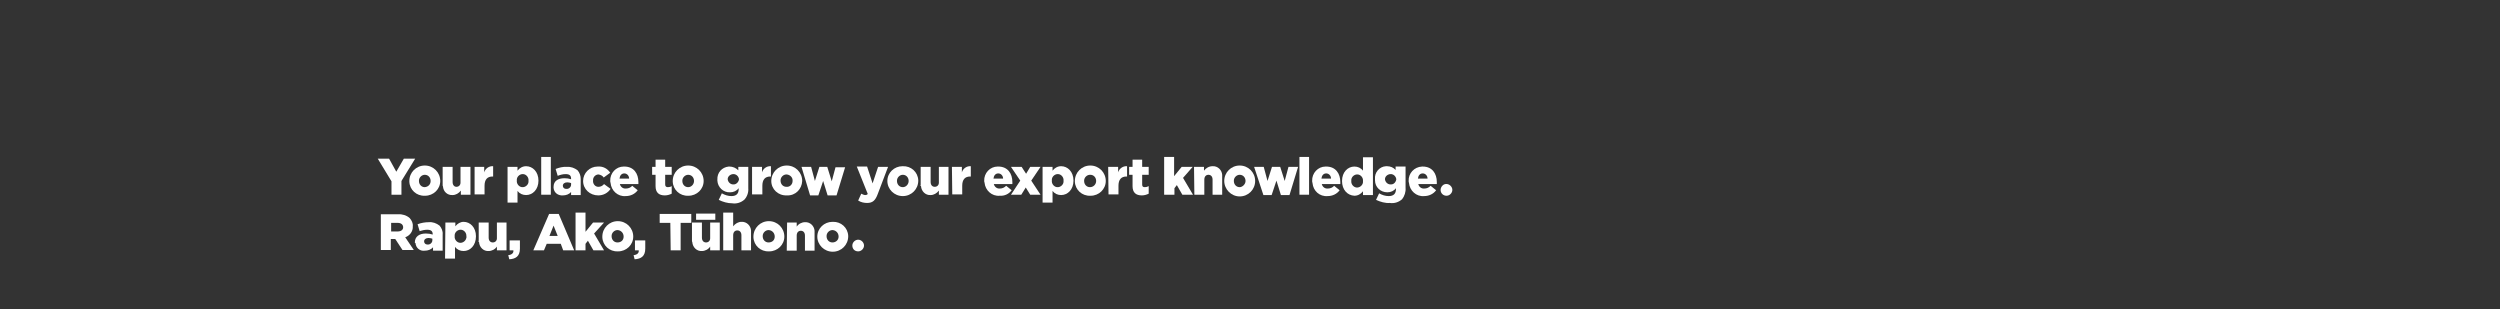 <?xml version="1.0" encoding="utf-8"?>
<!-- Generator: Adobe Illustrator 24.2.1, SVG Export Plug-In . SVG Version: 6.00 Build 0)  -->
<svg version="1.1" id="Layer_1" xmlns="http://www.w3.org/2000/svg" xmlns:xlink="http://www.w3.org/1999/xlink" x="0px" y="0px"
	 viewBox="0 0 728 90" style="enable-background:new 0 0 728 90;" xml:space="preserve">
<rect x="0" y="0" width="728" height="90" fill="#333333" stroke="none"/>
<style type="text/css">
	.st0{fill:#FFFFFF;}
</style>
<g>
	<path class="st0" d="M114,52.8l-4-6.6h3.3l2.1,3.8l2.2-3.8h3.3l-4,6.5v4H114V52.8z"/>
	<path class="st0" d="M119.2,52.7L119.2,52.7c0-2.5,2-4.5,4.5-4.5c2.5,0,4.5,2,4.5,4.5l0,0c0,2.4-2,4.3-4.4,4.3c0,0-0.1,0-0.1,0
		c-2.4,0.1-4.4-1.7-4.5-4.1C119.2,52.8,119.2,52.7,119.2,52.7z M125.4,52.7L125.4,52.7c0-1-0.7-1.8-1.7-1.8c0,0,0,0,0,0
		c-0.9,0-1.7,0.8-1.7,1.7c0,0,0,0,0,0.1l0,0c0,1,0.7,1.8,1.7,1.8c0,0,0,0,0,0C124.7,54.4,125.4,53.7,125.4,52.7
		C125.4,52.7,125.4,52.7,125.4,52.7z"/>
	<path class="st0" d="M128.9,53.9v-5.3h2.9V53c0,0.9,0.5,1.4,1.1,1.4c0.7,0,1.2-0.5,1.2-1.2c0-0.1,0-0.1,0-0.2v-4.4h2.9v8.1h-2.8
		v-1.2c-0.6,0.8-1.5,1.3-2.4,1.3c-1.5,0.1-2.7-1-2.8-2.5C128.9,54.2,128.9,54,128.9,53.9z"/>
	<path class="st0" d="M138.1,48.6h2.9v1.6c0.3-1.1,1.4-1.9,2.6-1.8v3h-0.2c-1.5,0-2.3,0.9-2.3,2.7v2.5h-2.9V48.6z"/>
	<path class="st0" d="M147.8,48.6h2.9v1.1c0.6-0.8,1.5-1.3,2.5-1.3c1.9,0,3.6,1.6,3.6,4.2l0,0c0,2.6-1.7,4.2-3.6,4.2
		c-1,0-1.9-0.4-2.5-1.2v3.4h-2.9L147.8,48.6z M153.9,52.6L153.9,52.6c0.1-0.9-0.6-1.8-1.5-1.9c-0.9-0.1-1.8,0.6-1.9,1.5
		c0,0.1,0,0.2,0,0.4l0,0c-0.1,0.9,0.6,1.8,1.5,1.9c0.9,0.1,1.8-0.6,1.9-1.5C153.9,52.9,153.9,52.8,153.9,52.6z"/>
	<path class="st0" d="M157.6,45.7h2.8v11h-2.8V45.7z"/>
	<path class="st0" d="M161.2,54.4L161.2,54.4c0-1.7,1.3-2.5,3.2-2.5c0.7,0,1.3,0.1,1.9,0.3V52c0-0.9-0.5-1.3-1.6-1.3
		c-0.8,0-1.5,0.2-2.3,0.5l-0.6-2c1-0.4,2.2-0.7,3.3-0.6c1.1-0.1,2.2,0.3,3.1,1c0.6,0.7,0.9,1.6,0.9,2.5v4.7h-2.8v-0.9
		c-0.6,0.7-1.5,1-2.4,1c-1.4,0.1-2.6-0.8-2.7-2.2C161.2,54.5,161.2,54.4,161.2,54.4z M166.3,53.7v-0.4c-0.4-0.1-0.7-0.2-1.1-0.2
		c-0.8,0-1.3,0.4-1.3,1l0,0c0,0.5,0.4,0.9,0.9,0.9c0,0,0.1,0,0.1,0c0.7,0.1,1.4-0.5,1.4-1.2C166.3,53.8,166.3,53.8,166.3,53.7z"/>
	<path class="st0" d="M169.8,52.7L169.8,52.7c0-2.3,1.9-4.2,4.2-4.2c0.1,0,0.1,0,0.2,0c1.4-0.1,2.7,0.6,3.5,1.8l-1.9,1.4
		c-0.3-0.5-0.9-0.8-1.5-0.9c-0.9,0-1.7,0.8-1.6,1.8c0,0,0,0,0,0l0,0c-0.1,0.9,0.6,1.8,1.5,1.8c0,0,0.1,0,0.1,0
		c0.6,0,1.2-0.3,1.6-0.8l1.9,1.4c-0.8,1.2-2.1,1.9-3.6,1.9C171.8,56.9,169.8,55.1,169.8,52.7C169.8,52.7,169.8,52.7,169.8,52.7z"/>
	<path class="st0" d="M177.7,52.7L177.7,52.7c-0.1-2.3,1.7-4.2,3.9-4.2c0.1,0,0.1,0,0.2,0c2.8,0,4.1,2.1,4.1,4.5c0,0.2,0,0.4,0,0.6
		h-5.4c0.2,0.8,0.9,1.4,1.8,1.3c0.7,0,1.4-0.3,1.8-0.8l1.6,1.3c-0.8,1.1-2.1,1.7-3.5,1.7c-2.3,0.2-4.2-1.6-4.4-3.8
		C177.7,53,177.7,52.8,177.7,52.7z M183.2,52c0-0.8-0.6-1.5-1.4-1.5c-0.8,0-1.3,0.6-1.4,1.5H183.2z"/>
	<path class="st0" d="M190.9,54.2v-3.3h-1v-2.3h1v-2.1h2.8v2.1h1.9v2.3h-1.9v2.8c0,0.6,0.3,0.8,0.8,0.8c0.4,0,0.8-0.1,1.1-0.3v2.2
		c-0.6,0.3-1.3,0.5-2,0.5C191.9,56.9,190.9,56.1,190.9,54.2z"/>
	<path class="st0" d="M195.9,52.7L195.9,52.7c0-2.5,2-4.5,4.5-4.5s4.5,2,4.5,4.5l0,0c0,2.4-2,4.3-4.4,4.3c0,0-0.1,0-0.1,0
		c-2.4,0.1-4.4-1.7-4.5-4.1C195.9,52.8,195.9,52.7,195.9,52.7z M202.1,52.7L202.1,52.7c0-1-0.7-1.8-1.7-1.8c0,0,0,0,0,0
		c-0.9,0-1.7,0.8-1.7,1.7c0,0,0,0.1,0,0.1l0,0c0,1,0.7,1.8,1.7,1.8c0,0,0,0,0,0C201.3,54.5,202.1,53.7,202.1,52.7
		C202.1,52.7,202.1,52.7,202.1,52.7L202.1,52.7z"/>
	<path class="st0" d="M209.3,58.2l0.9-1.9c0.9,0.5,1.8,0.8,2.8,0.8c1.4,0,2.1-0.7,2.1-2v-0.3c-0.6,0.8-1.5,1.2-2.5,1.2
		c-2,0.1-3.6-1.5-3.7-3.4c0-0.1,0-0.2,0-0.3l0,0c-0.1-2,1.3-3.6,3.3-3.8c0.1,0,0.1,0,0.2,0c1,0,1.9,0.4,2.6,1.1v-1h2.9v6.2
		c0.1,1.2-0.3,2.4-1.1,3.3c-1,0.9-2.3,1.3-3.6,1.1C211.9,59.2,210.5,58.8,209.3,58.2z M215.2,52.2L215.2,52.2
		c-0.1-0.9-0.9-1.6-1.8-1.5c-0.8,0.1-1.5,0.7-1.5,1.5l0,0c0.1,0.9,0.9,1.6,1.8,1.5C214.4,53.7,215.1,53,215.2,52.2z"/>
	<path class="st0" d="M219,48.6h2.9v1.6c0.3-1.1,1.4-1.9,2.6-1.8v3h-0.2c-1.5,0-2.3,0.9-2.3,2.7v2.5H219V48.6z"/>
	<path class="st0" d="M224.6,52.7L224.6,52.7c0-2.5,2-4.5,4.5-4.5s4.5,2,4.5,4.5l0,0c-0.1,2.4-2,4.3-4.4,4.2c0,0-0.1,0-0.1,0
		C226.6,57,224.6,55.1,224.6,52.7C224.6,52.7,224.6,52.7,224.6,52.7z M230.8,52.7L230.8,52.7c0.1-1-0.7-1.8-1.7-1.9c0,0-0.1,0-0.1,0
		c-0.9,0-1.7,0.8-1.7,1.7c0,0,0,0.1,0,0.1l0,0c0,1,0.7,1.8,1.7,1.8c0,0,0,0,0,0C230,54.5,230.8,53.7,230.8,52.7
		C230.8,52.7,230.8,52.7,230.8,52.7L230.8,52.7z"/>
	<path class="st0" d="M233.4,48.6h2.8l1.1,4.1l1.3-4.1h2.3l1.3,4.2l1.1-4.1h2.8l-2.5,8.2H241l-1.3-4.2l-1.4,4.2h-2.4L233.4,48.6z"/>
	<path class="st0" d="M255.7,48.6h2.9l-3,7.9c-0.7,1.9-1.5,2.6-3.1,2.6c-0.9,0-1.8-0.2-2.6-0.7l0.9-2c0.4,0.2,0.8,0.4,1.2,0.4
		c0.3,0,0.5-0.1,0.7-0.3l-3.2-8h3l1.6,4.9L255.7,48.6z"/>
	<path class="st0" d="M258.4,52.7L258.4,52.7c0-2.4,2-4.3,4.4-4.3c0,0,0.1,0,0.1,0c2.4-0.1,4.4,1.7,4.5,4.1c0,0,0,0.1,0,0.1l0,0
		c0,2.5-2,4.5-4.5,4.5S258.4,55.1,258.4,52.7L258.4,52.7L258.4,52.7z M264.6,52.7L264.6,52.7c0-1-0.7-1.8-1.7-1.8c0,0,0,0,0,0
		c-0.9,0-1.7,0.8-1.7,1.7c0,0,0,0.1,0,0.1l0,0c0,1,0.7,1.8,1.7,1.8c0,0,0,0,0,0C263.8,54.5,264.6,53.7,264.6,52.7
		C264.6,52.7,264.6,52.7,264.6,52.7z"/>
	<path class="st0" d="M268.1,53.9v-5.3h2.9V53c0,0.9,0.5,1.4,1.2,1.4c0.7,0,1.2-0.5,1.2-1.2c0-0.1,0-0.1,0-0.2v-4.4h2.8v8.1h-2.8
		v-1.2c-0.6,0.8-1.5,1.3-2.4,1.3c-1.5,0.1-2.7-1.1-2.8-2.6C268,54.2,268,54,268.1,53.9z"/>
	<path class="st0" d="M277.2,48.6h2.9v1.6c0.3-1.1,1.4-1.9,2.6-1.8v3h-0.2c-1.5,0-2.3,0.9-2.3,2.7v2.5h-2.9L277.2,48.6z"/>
	<path class="st0" d="M286.6,52.7L286.6,52.7c-0.1-2.3,1.7-4.2,3.9-4.2c0.1,0,0.1,0,0.2,0c2.8,0,4.1,2.1,4.1,4.5c0,0.2,0,0.4,0,0.6
		h-5.4c0.2,0.8,0.9,1.4,1.8,1.3c0.7,0,1.3-0.3,1.8-0.8l1.6,1.3c-0.8,1.1-2.1,1.7-3.5,1.6c-2.3,0.2-4.2-1.6-4.4-3.8
		C286.6,52.9,286.6,52.8,286.6,52.7z M292.1,52c0-0.8-0.6-1.5-1.4-1.5c-0.8,0-1.3,0.6-1.4,1.5H292.1z"/>
	<path class="st0" d="M298.8,50.6l1.2-2h3l-2.7,4l2.7,4.1H300l-1.3-2.1l-1.3,2.1h-3l2.7-4.1l-2.7-4h3.1L298.8,50.6z"/>
	<path class="st0" d="M303.6,48.6h2.9v1.1c0.6-0.8,1.5-1.3,2.5-1.3c1.9,0,3.6,1.6,3.6,4.2l0,0c0,2.6-1.7,4.2-3.6,4.2
		c-1,0-1.9-0.4-2.5-1.2v3.4h-2.9L303.6,48.6z M309.7,52.6L309.7,52.6c0.1-0.9-0.6-1.8-1.5-1.9c-0.9-0.1-1.8,0.6-1.9,1.5
		c0,0.1,0,0.2,0,0.4l0,0c-0.1,0.9,0.6,1.8,1.5,1.9c0.9,0.1,1.8-0.6,1.9-1.5C309.7,52.9,309.7,52.8,309.7,52.6z"/>
	<path class="st0" d="M313,52.7L313,52.7c0-2.5,2-4.5,4.5-4.5s4.5,2,4.5,4.5l0,0c0,2.4-2,4.3-4.4,4.3c0,0-0.1,0-0.1,0
		c-2.4,0.1-4.4-1.7-4.5-4.1C313,52.8,313,52.7,313,52.7z M319.2,52.7L319.2,52.7c0-1-0.7-1.8-1.7-1.8c0,0,0,0-0.1,0
		c-0.9,0-1.7,0.8-1.7,1.7c0,0,0,0.1,0,0.1l0,0c0,1,0.7,1.8,1.7,1.8c0,0,0,0,0,0C318.4,54.5,319.2,53.7,319.2,52.7
		C319.2,52.7,319.2,52.7,319.2,52.7L319.2,52.7z"/>
	<path class="st0" d="M322.7,48.6h2.9v1.6c0.3-1.1,1.4-1.9,2.6-1.8v3h-0.2c-1.5,0-2.3,0.9-2.3,2.7v2.5h-2.9L322.7,48.6z"/>
	<path class="st0" d="M329.8,54.2v-3.3h-1v-2.3h1v-2.1h2.8v2.1h1.9v2.3h-1.9v2.8c0,0.6,0.2,0.8,0.8,0.8c0.4,0,0.7-0.1,1.1-0.3v2.2
		c-0.6,0.3-1.3,0.5-2,0.5C330.8,56.9,329.8,56.1,329.8,54.2z"/>
	<path class="st0" d="M339,45.7h2.9v5.6l2.2-2.7h3.2l-2.8,3.2l2.9,4.9h-3.1l-1.6-2.8l-0.7,0.9v1.9H339V45.7z"/>
	<path class="st0" d="M347.7,48.6h2.9v1.1c0.6-0.8,1.5-1.3,2.5-1.3c1.5-0.1,2.7,1.1,2.8,2.5c0,0.2,0,0.3,0,0.5v5.3h-2.8v-4.4
		c0-0.9-0.5-1.4-1.2-1.4s-1.2,0.5-1.2,1.4v4.4h-2.9L347.7,48.6z"/>
	<path class="st0" d="M356.5,52.7L356.5,52.7c0-2.5,2-4.5,4.5-4.5s4.5,2,4.5,4.5l0,0c0,2.5-2,4.5-4.5,4.5S356.5,55.1,356.5,52.7
		L356.5,52.7z M362.7,52.7L362.7,52.7c0-1-0.7-1.8-1.7-1.8c0,0,0,0,0,0c-0.9,0-1.7,0.8-1.7,1.7c0,0,0,0.1,0,0.1l0,0
		c0,1,0.7,1.8,1.7,1.8c0,0,0.1,0,0.1,0C361.9,54.4,362.7,53.6,362.7,52.7C362.7,52.7,362.7,52.7,362.7,52.7z"/>
	<path class="st0" d="M365.2,48.6h2.8l1.1,4.1l1.3-4.1h2.4l1.3,4.1l1.1-4.1h2.8l-2.5,8.2h-2.5l-1.3-4.2l-1.4,4.2h-2.4L365.2,48.6z"
		/>
	<path class="st0" d="M378.4,45.7h2.8v11h-2.8V45.7z"/>
	<path class="st0" d="M382.1,52.7L382.1,52.7c-0.1-2.3,1.7-4.2,3.9-4.2c0.1,0,0.1,0,0.2,0c2.8,0,4.1,2.1,4.1,4.5c0,0.2,0,0.4,0,0.6
		h-5.4c0.2,0.8,0.9,1.4,1.8,1.3c0.7,0,1.4-0.3,1.8-0.8l1.6,1.3c-0.8,1.1-2.1,1.7-3.5,1.7c-2.3,0.2-4.2-1.5-4.4-3.8
		C382.1,53,382.1,52.8,382.1,52.7z M387.6,52c0-0.8-0.6-1.5-1.4-1.5c-0.8,0-1.3,0.6-1.4,1.5H387.6z"/>
	<path class="st0" d="M390.8,52.7L390.8,52.7c0-2.6,1.7-4.2,3.6-4.2c1,0,1.9,0.4,2.5,1.2v-3.9h2.9v11h-2.9v-1.1
		c-0.6,0.8-1.5,1.3-2.5,1.3C392.4,56.9,390.8,55.3,390.8,52.7z M396.9,52.7L396.9,52.7c0.1-0.9-0.6-1.8-1.5-1.9
		c-0.9-0.1-1.8,0.6-1.9,1.5c0,0.1,0,0.2,0,0.4l0,0c-0.1,0.9,0.6,1.8,1.5,1.9c0.9,0.1,1.8-0.6,1.9-1.5
		C396.9,52.9,396.9,52.8,396.9,52.7z"/>
	<path class="st0" d="M400.7,58.2l0.9-1.9c0.9,0.5,1.8,0.8,2.8,0.8c1.4,0,2.1-0.7,2.1-2v-0.3c-0.6,0.8-1.5,1.2-2.5,1.2
		c-2,0-3.6-1.5-3.6-3.5c0-0.1,0-0.2,0-0.3l0,0c-0.2-2,1.3-3.7,3.2-3.8c0.1,0,0.2,0,0.3,0c1,0,1.9,0.4,2.5,1.1v-1h2.9v6.2
		c0.1,1.2-0.3,2.4-1,3.3c-1,0.9-2.3,1.3-3.6,1.1C403.4,59.2,402,58.8,400.7,58.2z M406.6,52.2L406.6,52.2c-0.1-0.9-0.9-1.6-1.8-1.5
		c-0.8,0.1-1.5,0.7-1.5,1.5l0,0c0.1,0.9,0.9,1.6,1.8,1.5C405.9,53.7,406.5,53,406.6,52.2z"/>
	<path class="st0" d="M410.2,52.7L410.2,52.7c-0.1-2.2,1.6-4.1,3.9-4.2c0.1,0,0.1,0,0.2,0c2.8,0,4.1,2.1,4.1,4.5c0,0.2,0,0.4,0,0.6
		h-5.4c0.2,0.8,0.9,1.4,1.8,1.3c0.7,0,1.3-0.3,1.8-0.8l1.6,1.3c-0.8,1.1-2.1,1.7-3.5,1.7c-2.3,0.2-4.2-1.6-4.4-3.8
		C410.2,53,410.2,52.8,410.2,52.7z M415.7,52c0-0.8-0.6-1.5-1.4-1.5c-0.8,0-1.3,0.6-1.4,1.5H415.7z"/>
	<path class="st0" d="M419.5,55.3c0-0.4,0.2-0.9,0.5-1.2c0.6-0.7,1.7-0.7,2.4,0c0,0,0,0,0,0c0.7,0.7,0.7,1.7,0,2.4
		c-0.3,0.3-0.7,0.5-1.2,0.5C420.3,57,419.5,56.3,419.5,55.3z"/>
	<path class="st0" d="M110.9,62.4h5c1.2-0.1,2.5,0.3,3.4,1.1c0.6,0.7,1,1.5,0.9,2.4l0,0c0.1,1.4-0.8,2.7-2.2,3.2l2.5,3.7h-3.3
		l-2.1-3.2h-1.3v3.2h-2.9L110.9,62.4z M115.8,67.4c1,0,1.6-0.5,1.6-1.2l0,0c0-0.8-0.6-1.3-1.6-1.3h-1.9v2.5L115.8,67.4z"/>
	<path class="st0" d="M120.8,70.6L120.8,70.6c0-1.7,1.3-2.6,3.2-2.6c0.7,0,1.4,0.1,2,0.3v-0.1c0-0.9-0.5-1.3-1.6-1.3
		c-0.8,0-1.5,0.2-2.2,0.4l-0.6-2c1-0.4,2.2-0.6,3.3-0.6c1.1-0.1,2.2,0.3,3.1,1c0.6,0.7,1,1.6,0.9,2.6v4.7h-2.8V72
		c-0.6,0.7-1.5,1-2.4,1c-1.4,0.2-2.6-0.8-2.7-2.2C120.8,70.7,120.8,70.7,120.8,70.6z M125.9,69.9v-0.4c-0.4-0.1-0.7-0.2-1.1-0.2
		c-0.8,0-1.3,0.4-1.3,1l0,0c0,0.5,0.4,0.9,0.9,0.9c0,0,0.1,0,0.1,0c0.7,0.1,1.4-0.5,1.4-1.2C125.9,70,125.9,70,125.9,69.9
		L125.9,69.9z"/>
	<path class="st0" d="M129.7,64.8h2.9v1.1c0.6-0.8,1.5-1.3,2.4-1.3c1.9,0,3.6,1.6,3.6,4.2l0,0c0,2.7-1.7,4.3-3.6,4.3
		c-1,0-1.9-0.4-2.5-1.2v3.4h-2.9L129.7,64.8z M135.8,68.8L135.8,68.8c0.1-0.9-0.6-1.8-1.5-1.9c-0.9-0.1-1.8,0.6-1.9,1.5
		c0,0.1,0,0.2,0,0.4l0,0c-0.1,0.9,0.6,1.8,1.5,1.9c0.9,0.1,1.8-0.6,1.9-1.5C135.9,69.1,135.9,69,135.8,68.8z"/>
	<path class="st0" d="M139.4,70.1v-5.3h2.9v4.4c0,0.9,0.5,1.4,1.2,1.4c0.7,0,1.2-0.5,1.2-1.2c0-0.1,0-0.1,0-0.2v-4.4h2.8v8.1h-2.8
		v-1.1c-0.5,0.8-1.5,1.3-2.4,1.3c-1.5,0.1-2.7-1.1-2.8-2.6C139.3,70.4,139.3,70.2,139.4,70.1z"/>
	<path class="st0" d="M148,74.3c1-0.1,1.6-0.6,1.5-1.4h-1.1v-2.9h3v2.4c0,2.2-1.2,3-3.1,3.1L148,74.3z"/>
	<path class="st0" d="M159.9,62.3h2.8l4.5,10.6H164l-0.7-1.9h-4.1l-0.8,1.9h-3.1L159.9,62.3z M162.4,68.7l-1.2-3l-1.2,3H162.4z"/>
	<path class="st0" d="M167.6,61.9h2.9v5.6l2.2-2.7h3.2L173,68l2.9,4.9h-3.1l-1.6-2.8l-0.7,0.9v1.9h-2.9L167.6,61.9z"/>
	<path class="st0" d="M175.4,68.9L175.4,68.9c0-2.5,2-4.5,4.5-4.5s4.5,2,4.5,4.5l0,0c0,2.4-2,4.3-4.4,4.3c0,0-0.1,0-0.1,0
		c-2.4,0.1-4.4-1.7-4.5-4.1C175.4,69,175.4,68.9,175.4,68.9z M181.6,68.9L181.6,68.9c0-1-0.7-1.8-1.7-1.9c0,0,0,0-0.1,0
		c-0.9,0-1.7,0.8-1.7,1.7c0,0,0,0.1,0,0.1l0,0c0,1,0.7,1.8,1.7,1.8c0,0,0,0,0,0C180.9,70.6,181.6,69.9,181.6,68.9
		C181.6,68.9,181.6,68.9,181.6,68.9z"/>
	<path class="st0" d="M184.5,74.3c1-0.1,1.6-0.6,1.5-1.4h-1.1v-2.9h3v2.4c0,2.2-1.2,3-3.1,3.1L184.5,74.3z"/>
	<path class="st0" d="M195.2,64.9h-3.1v-2.6h9.2v2.6h-3.1v8h-2.9L195.2,64.9z"/>
	<path class="st0" d="M201.5,70.1v-5.3h2.9v4.4c0,0.9,0.5,1.4,1.2,1.4c0.7,0,1.2-0.5,1.2-1.2c0-0.1,0-0.1,0-0.2v-4.4h2.8v8.1h-2.8
		v-1.1c-0.5,0.8-1.5,1.3-2.4,1.3c-1.5,0.1-2.7-1.1-2.8-2.6C201.5,70.4,201.5,70.2,201.5,70.1z M202.7,62.2h5.6V64h-5.6V62.2z"/>
	<path class="st0" d="M210.6,61.9h2.9v4c0.6-0.8,1.5-1.3,2.4-1.3c1.5-0.1,2.7,1.1,2.8,2.5c0,0.2,0,0.3,0,0.5v5.3h-2.8v-4.4
		c0-0.9-0.5-1.4-1.2-1.4s-1.2,0.5-1.2,1.4v4.4h-2.9V61.9z"/>
	<path class="st0" d="M219.4,68.9L219.4,68.9c0-2.5,2-4.5,4.5-4.5s4.5,2,4.5,4.5l0,0c0,2.4-2,4.3-4.4,4.3c0,0-0.1,0-0.1,0
		c-2.4,0.1-4.4-1.7-4.5-4.1C219.4,69,219.4,68.9,219.4,68.9z M225.6,68.9L225.6,68.9c0-1-0.7-1.8-1.7-1.9c0,0,0,0-0.1,0
		c-0.9,0-1.7,0.8-1.7,1.7c0,0,0,0.1,0,0.1l0,0c0,1,0.7,1.8,1.7,1.8c0,0,0,0,0,0C224.9,70.6,225.6,69.9,225.6,68.9
		C225.6,68.9,225.6,68.9,225.6,68.9z"/>
	<path class="st0" d="M229.2,64.8h2.8v1.2c0.5-0.8,1.5-1.3,2.4-1.3c1.5-0.1,2.7,1.1,2.8,2.5c0,0.2,0,0.3,0,0.5v5.3h-2.8v-4.4
		c0-0.9-0.5-1.4-1.2-1.4s-1.2,0.5-1.2,1.4v4.4h-2.9L229.2,64.8z"/>
	<path class="st0" d="M238,68.9L238,68.9c0-2.4,2-4.3,4.4-4.3c0,0,0.1,0,0.1,0c2.4-0.1,4.4,1.7,4.5,4.1c0,0,0,0.1,0,0.1l0,0
		c0,2.5-2,4.5-4.5,4.5S238,71.3,238,68.9L238,68.9z M244.2,68.9L244.2,68.9c0-1-0.7-1.8-1.7-1.9c0,0-0.1,0-0.1,0
		c-0.9,0-1.7,0.8-1.7,1.7c0,0,0,0.1,0,0.1l0,0c0,1,0.7,1.8,1.7,1.8c0,0,0,0,0,0C243.4,70.6,244.2,69.9,244.2,68.9
		C244.2,68.9,244.2,68.9,244.2,68.9L244.2,68.9z"/>
	<path class="st0" d="M248.2,71.5c0-0.9,0.8-1.7,1.7-1.7c0.9,0,1.7,0.8,1.7,1.7c0,0.9-0.8,1.7-1.7,1.7
		C248.9,73.2,248.2,72.5,248.2,71.5z"/>
</g>
</svg>
